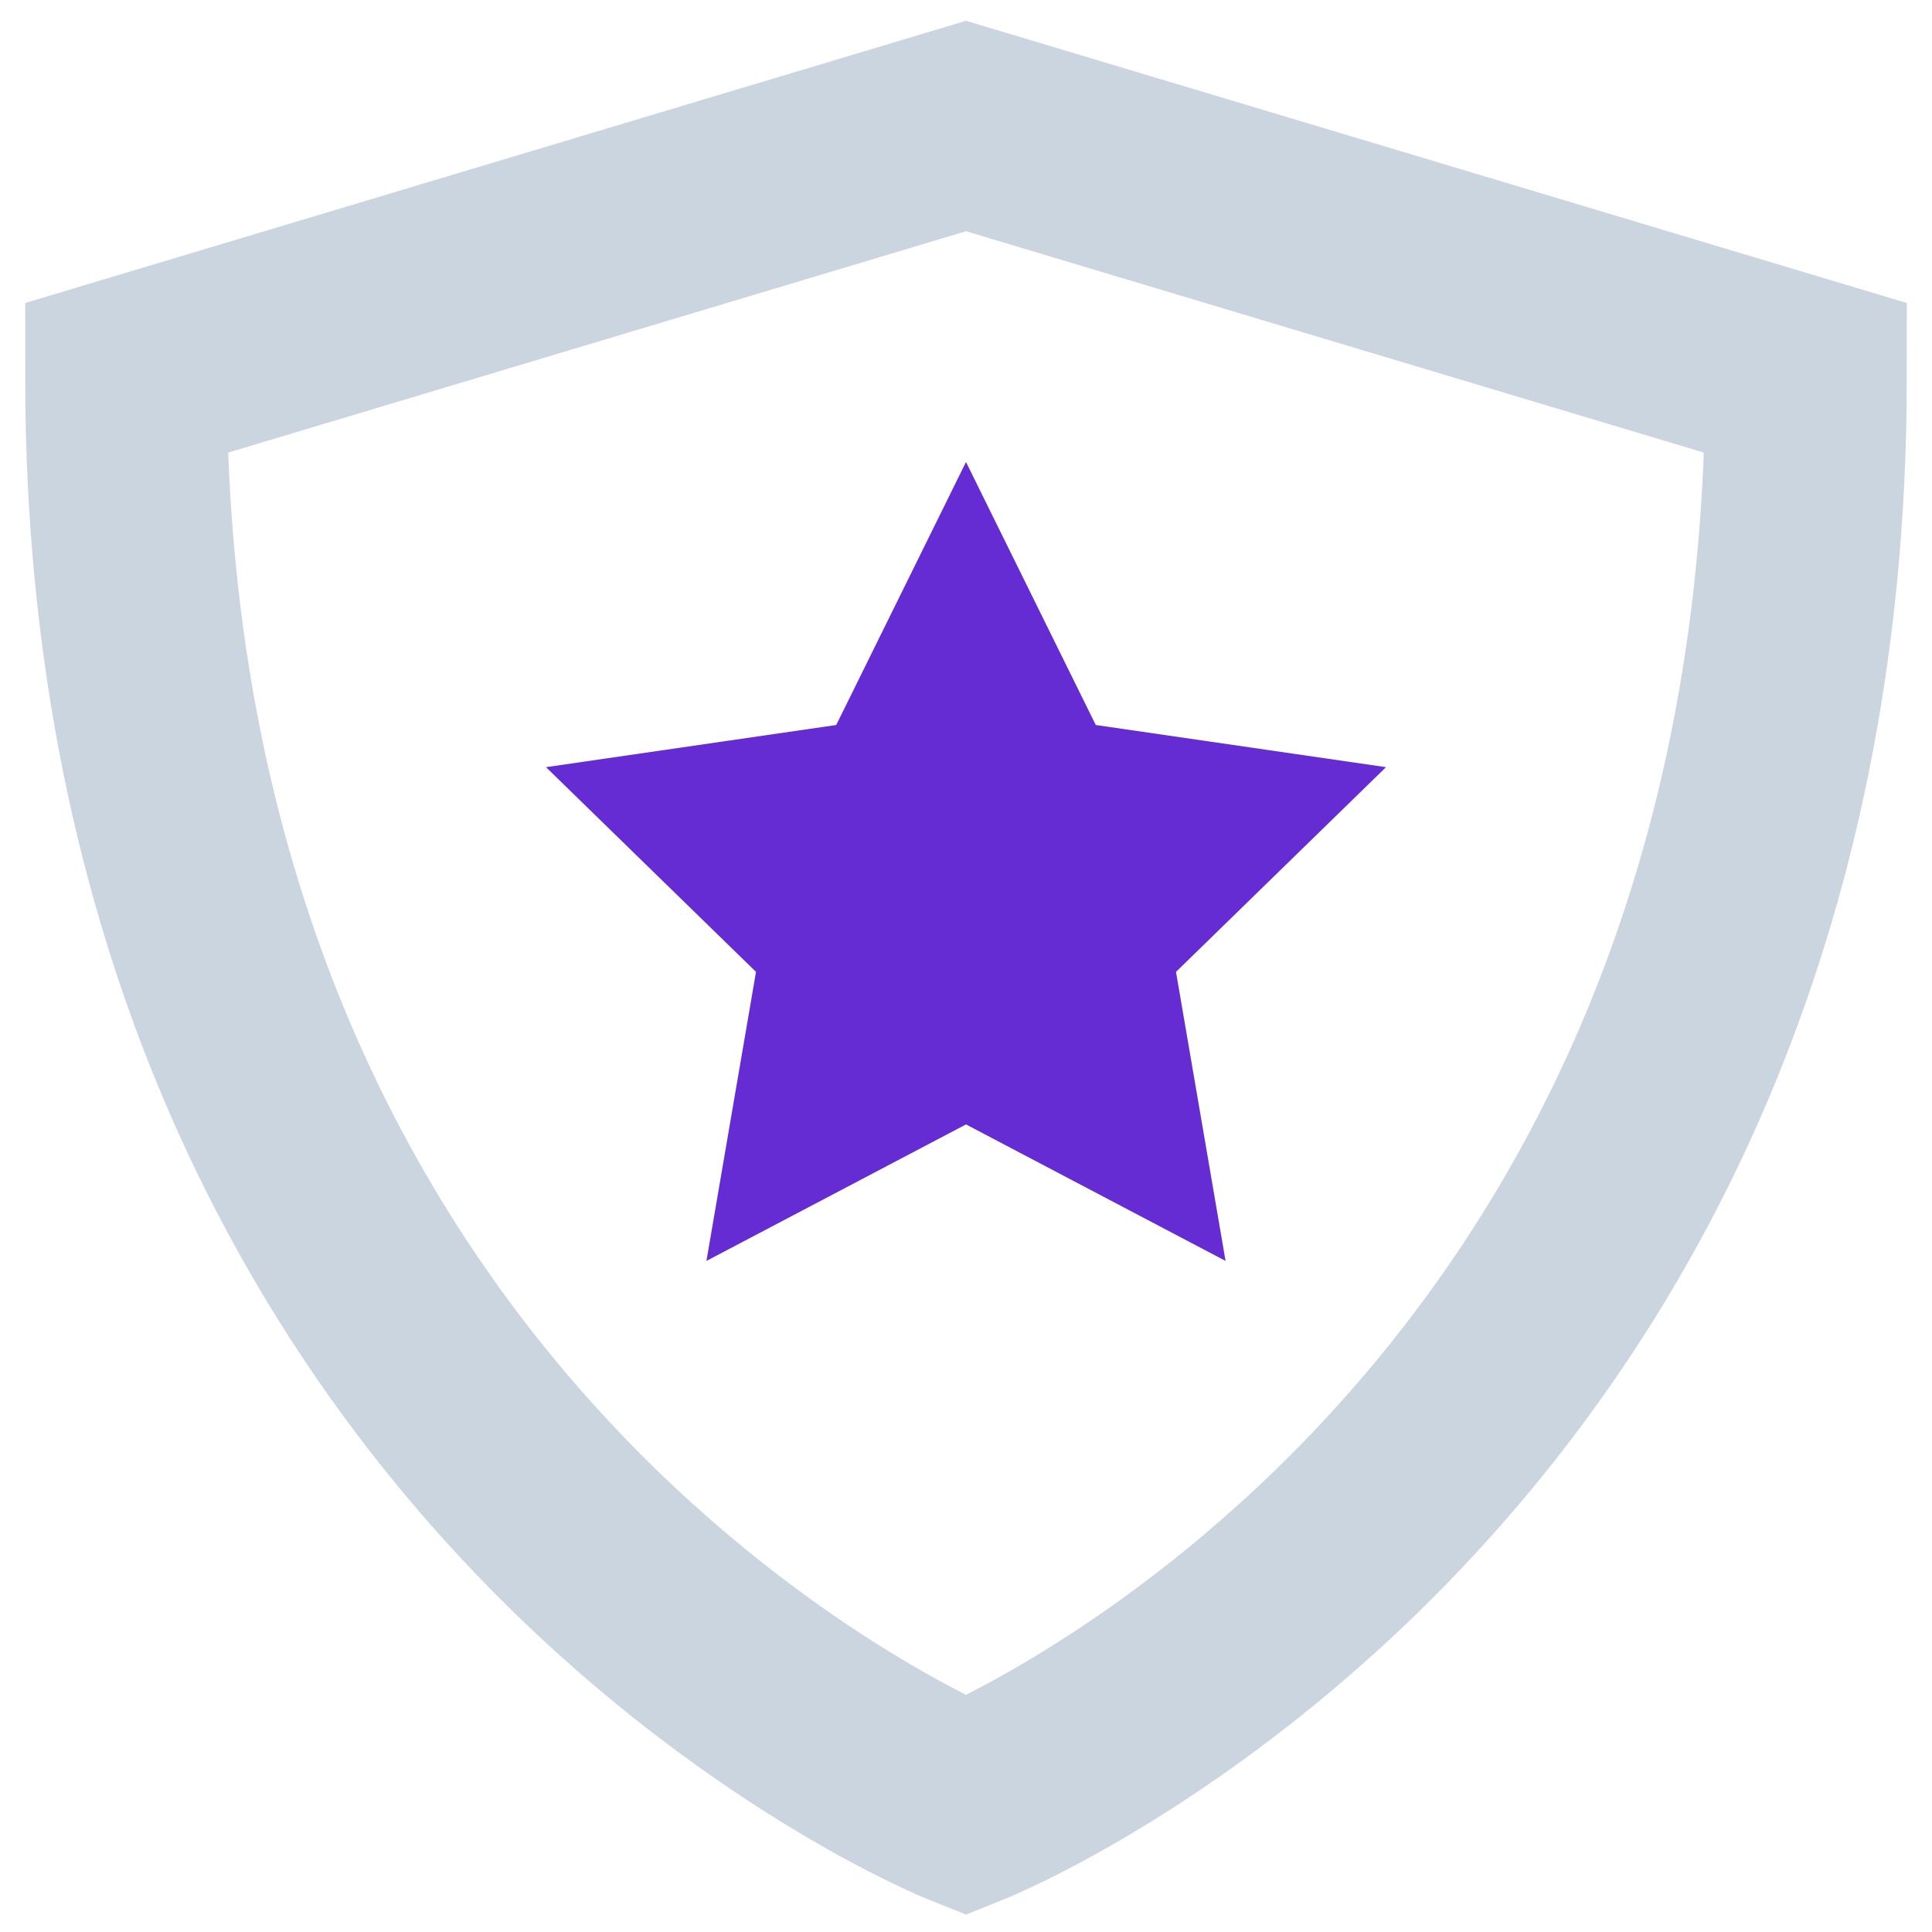 <svg width="46" height="46" viewBox="0 0 46 46" fill="none" xmlns="http://www.w3.org/2000/svg">
<g clip-path="url(#clip0_51_2)">
<path d="M23 11L26.09 17.262L33 18.266L28 23.14L29.18 30.022L23 26.772L16.82 30.022L18 23.14L13 18.266L19.91 17.262L23 11Z" fill="#652CD3"/>
<path d="M23 43C23 43 3 35 3 9L23 3L43 9C43 35 23 43 23 43Z" stroke="#CBD5E0" stroke-width="4.8" stroke-miterlimit="10" stroke-linecap="square"/>
</g>
<defs>
<clipPath id="clip0_51_2">
<rect width="46" height="46" fill="white"/>
</clipPath>
</defs>
</svg>
